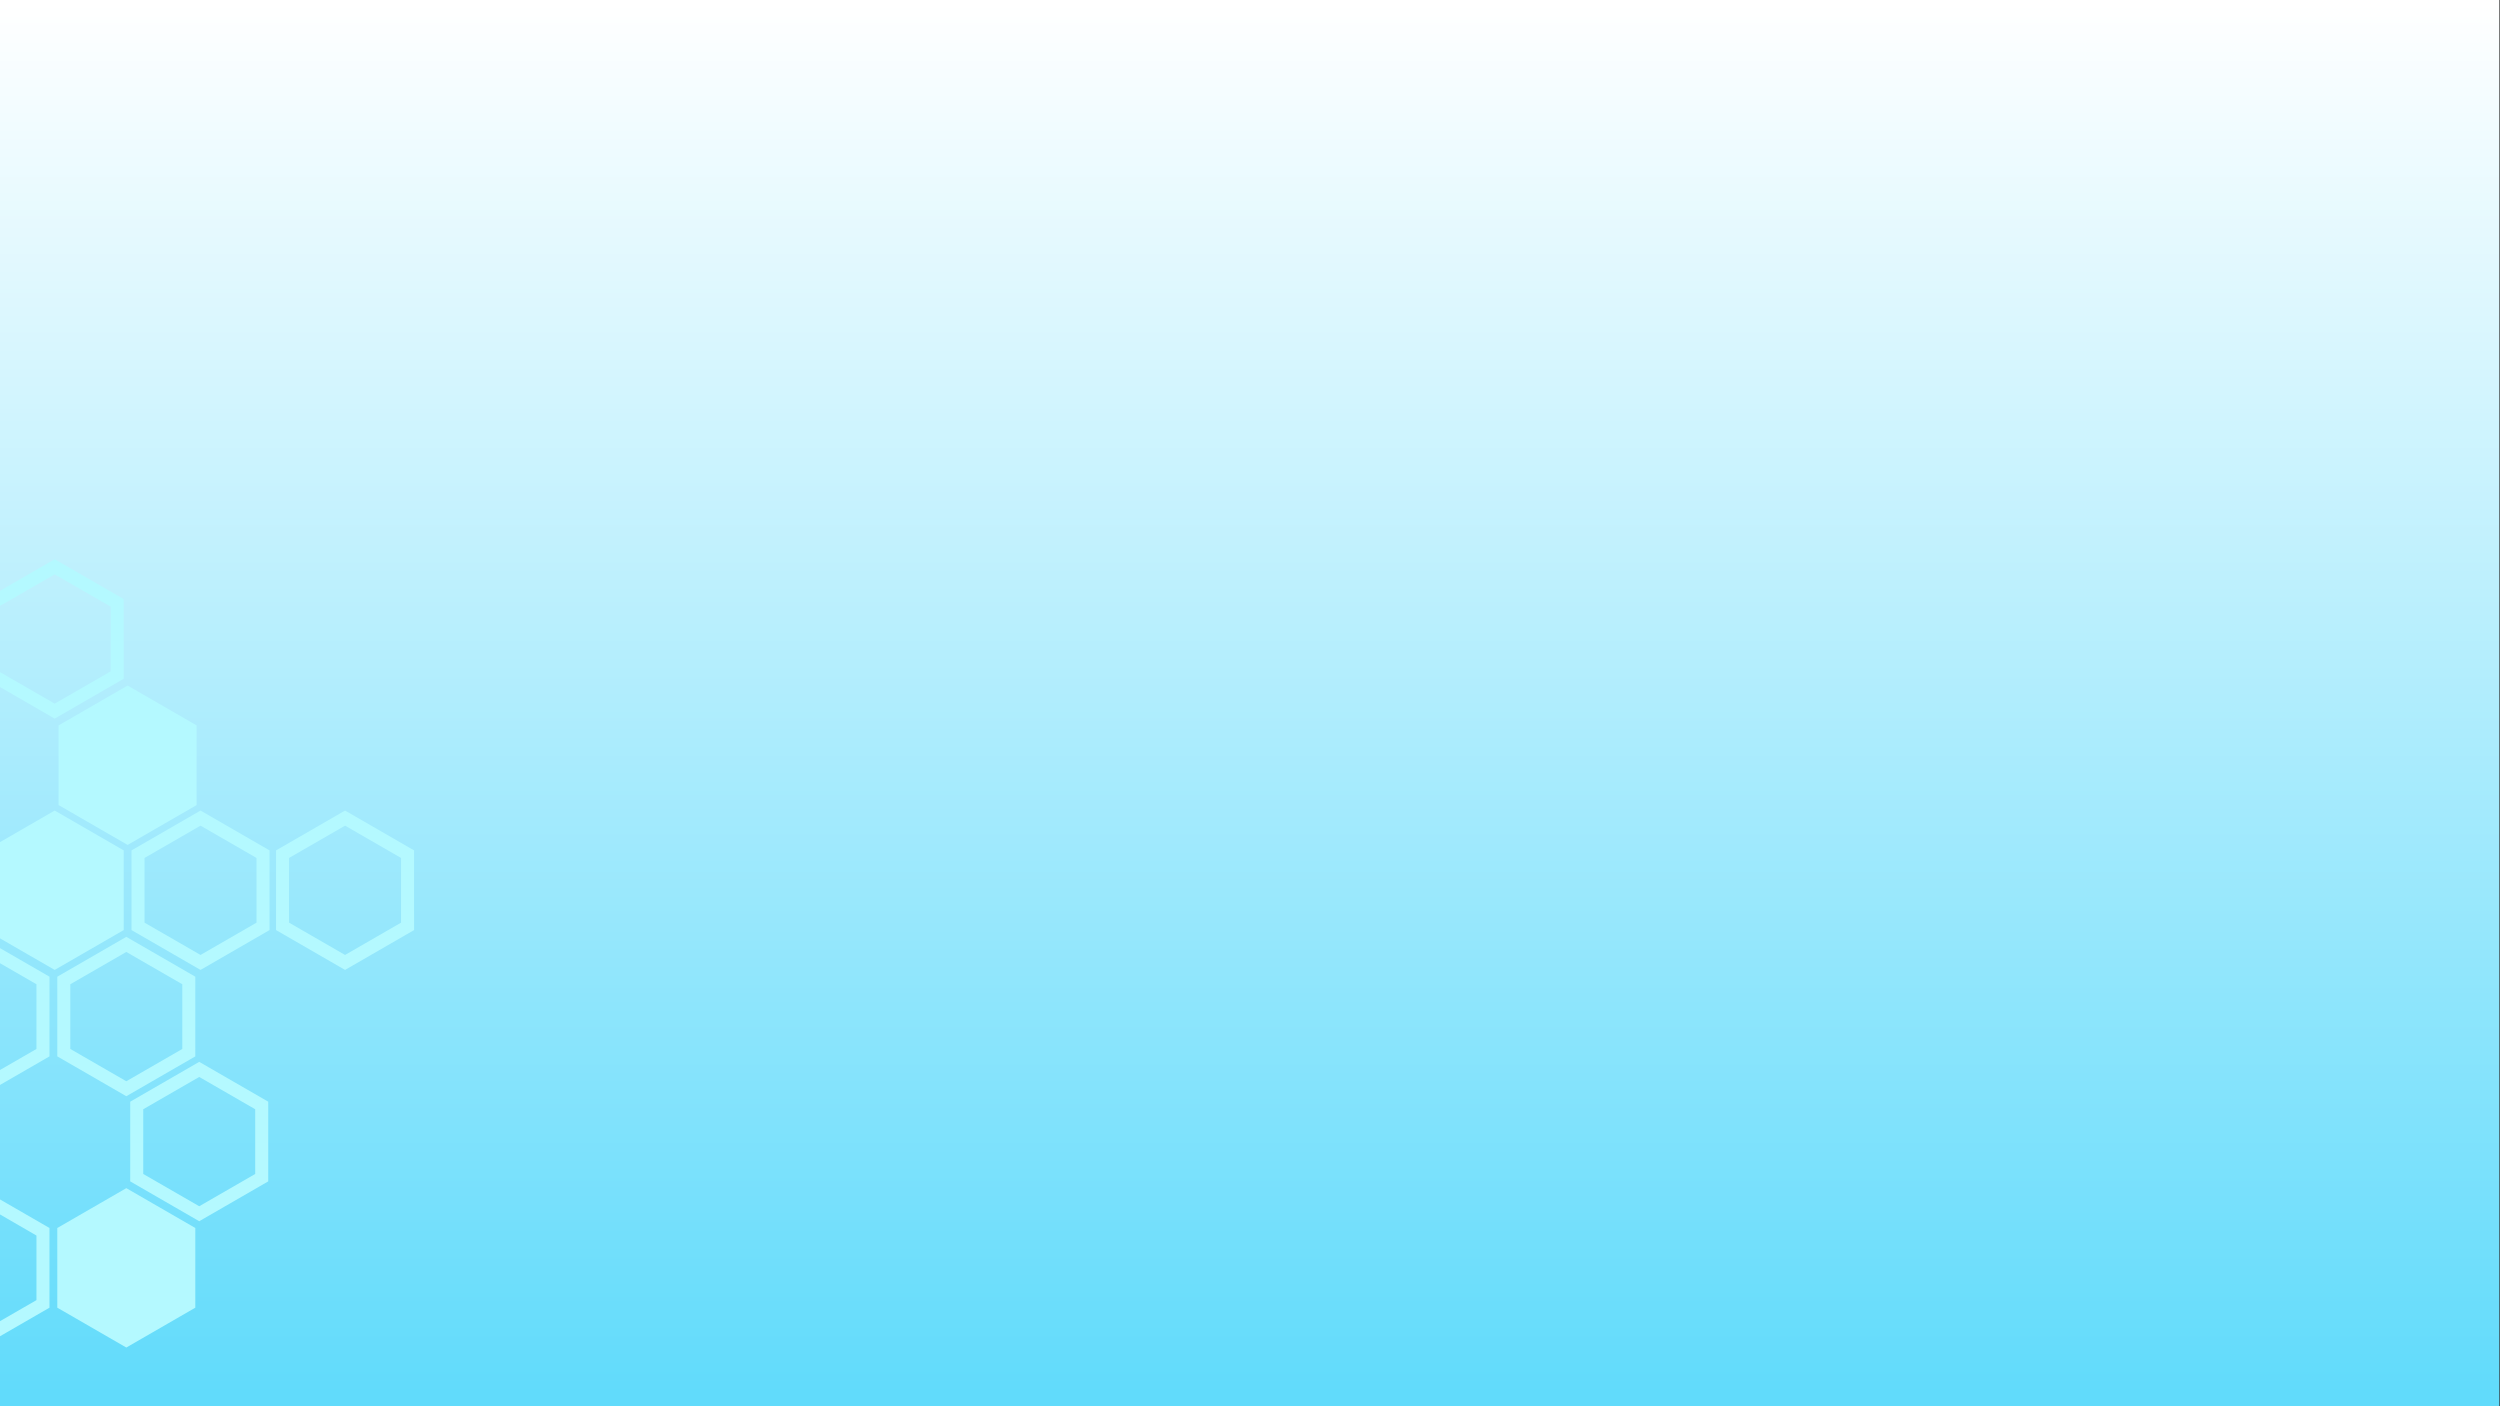 <svg id="Layer_1" data-name="Layer 1" xmlns="http://www.w3.org/2000/svg" xmlns:xlink="http://www.w3.org/1999/xlink" viewBox="0 0 1920 1080">
  <rect x="0" y="0" width="1920" height="1080" fill="#333333" stroke="none"/>
  <defs>
    <style>
      .cls-1 {
        fill: url(#linear-gradient);
      }

      .cls-2 {
        fill: #b4f9ff;
      }
    </style>
    <linearGradient id="linear-gradient" x1="1028.5" y1="53.44" x2="1028.5" y2="1121.33" gradientTransform="matrix(-1, 0, 0, 1, 1987.5, -50.9)" gradientUnits="userSpaceOnUse">
      <stop offset="0" stop-color="#fff"/>
      <stop offset="1" stop-color="#61dbfb"/>
    </linearGradient>
  </defs>
  <title>Bottom-BG</title>
  <polyline class="cls-1" points="-1.5 1080 -1.5 0 1919.5 0 1919.5 1080"/>
  <g>
    <g>
      <polygon class="cls-2" points="49 946 97 918.3 145 946 145 1001.4 97 1029.1 49 1001.4 49 946"/>
      <path class="cls-2" d="M140,948.9v49.6l-43,24.8L54,998.5V948.8L97,924l43,24.9m10-5.8L97,912.5,44,943.1v61.2l53,30.6,53-30.6V943.1Z"/>
    </g>
    <path class="cls-2" d="M28,948.9v49.6l-43,24.8-43-24.8V948.8L-15,924l43,24.9m10-5.8-53-30.6-53,30.6v61.2l53,30.6,53-30.6V943.1Z"/>
    <path class="cls-2" d="M140,755.9v49.7L97,830.4,54,805.6V755.9l43-24.8,43,24.8M97,719.5,44,750.1v61.2l53,30.6,53-30.6V750.1Z"/>
    <path class="cls-2" d="M28,755.9v49.7l-43,24.8-43-24.8V755.9l43-24.8,43,24.8m-43-36.4-53,30.6v61.2l53,30.6,53-30.6V750.1Z"/>
    <path class="cls-2" d="M196,851.9v49.7l-43,24.8-43-24.8V851.9l43-24.8,43,24.8m10-5.8-53-30.6-53,30.6v61.2l53,30.6,53-30.6Z"/>
    <g>
      <polygon class="cls-2" points="50 560 98 532.3 146 560 146 615.4 98 643.1 50 615.4 50 560"/>
      <path class="cls-2" d="M141,562.9v49.7L98,637.4,55,612.6V562.9l43-24.8,43,24.8M98,526.5,45,557.1v61.2l53,30.6,53-30.6V557.1Z"/>
    </g>
    <path class="cls-2" d="M197,658.9v49.7l-43,24.8-43-24.8V658.9l43-24.8,43,24.8m-43-36.4-53,30.6v61.2l53,30.6,53-30.6V653.1Z"/>
    <g>
      <polygon class="cls-2" points="-6 656 42 628.3 90 656 90 711.4 42 739.1 -6 711.4 -6 656"/>
      <path class="cls-2" d="M85,658.9v49.7L42,733.4-1,708.6V658.9l43-24.8,43,24.8M42,622.5l-53,30.6v61.2l53,30.6,53-30.6V653.1Z"/>
    </g>
    <path class="cls-2" d="M85,465.9v49.7L42,540.4-1,515.6V465.9l43-24.8,43,24.8m10-5.8L42,429.5l-53,30.6v61.2l53,30.6,53-30.6Z"/>
    <path class="cls-2" d="M308,658.9v49.7l-43,24.8-43-24.8V658.9l43-24.8,43,24.8m-43-36.4-53,30.6v61.2l53,30.6,53-30.6V653.1Z"/>
  </g>
</svg>
